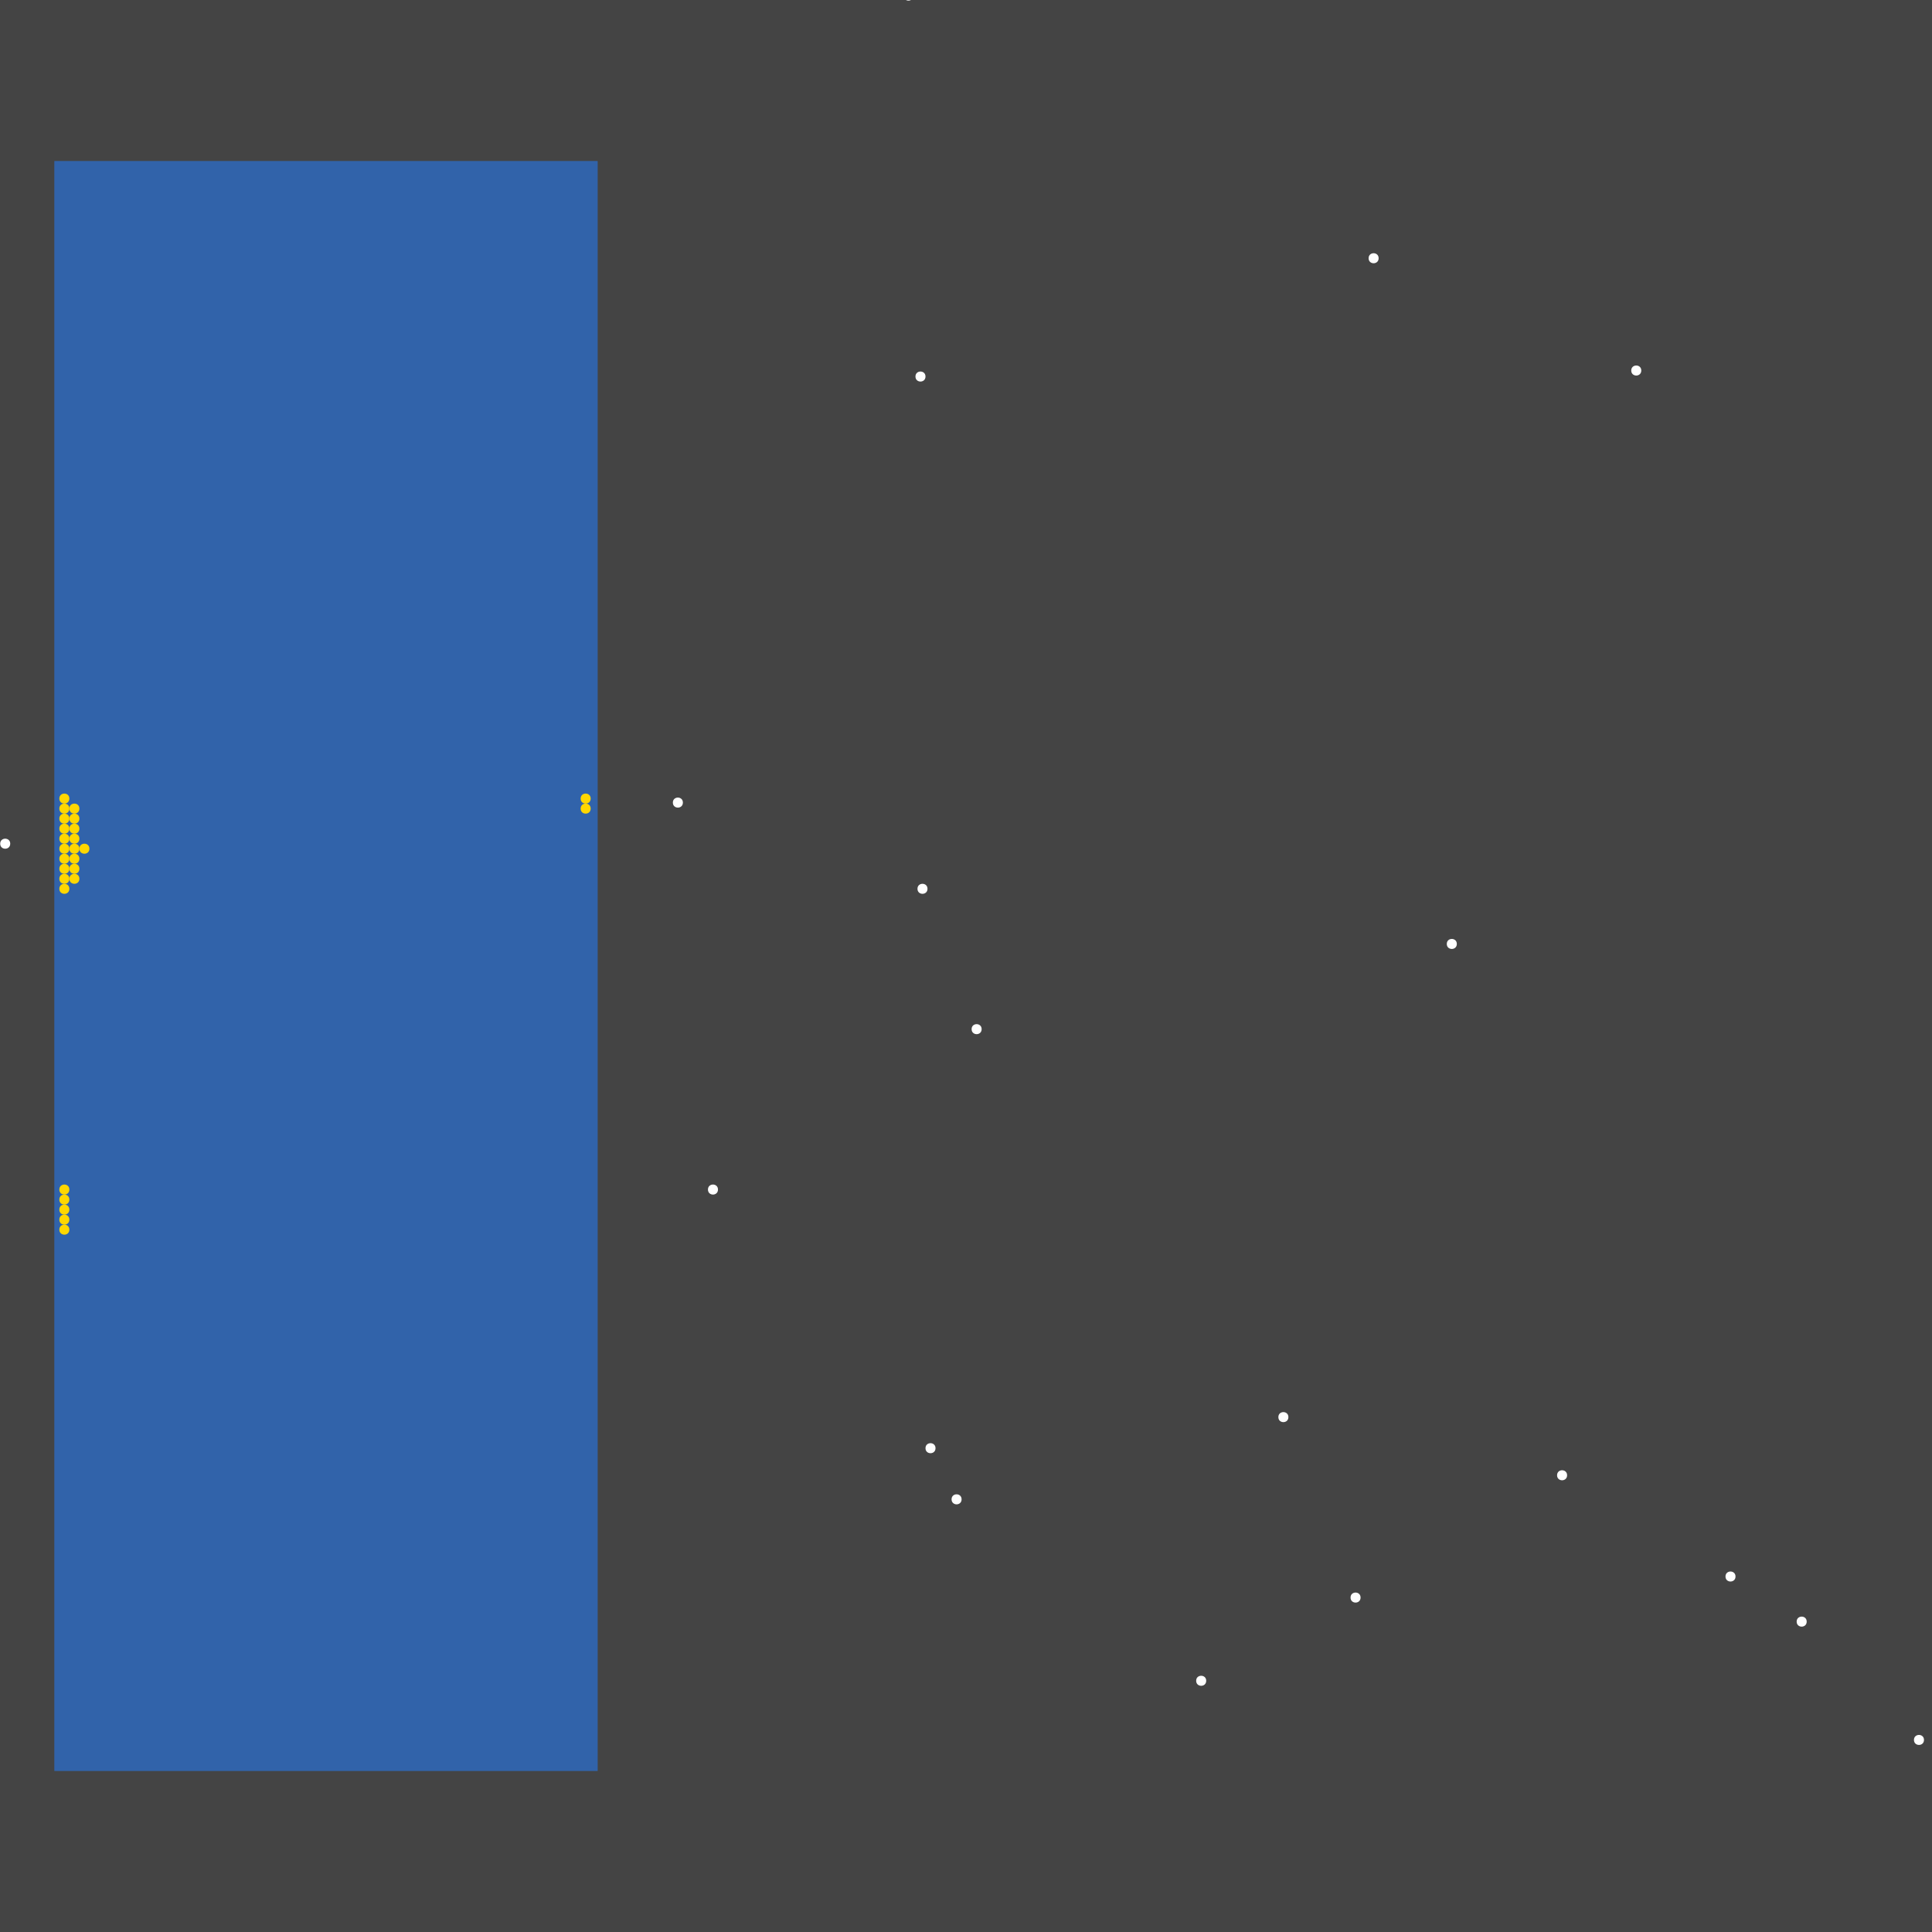<?xml version="1.0" encoding="UTF-8"?>
<svg xmlns="http://www.w3.org/2000/svg" xmlns:xlink="http://www.w3.org/1999/xlink" width="512pt" height="512pt" viewBox="0 0 512 512" version="1.1">
<g id="surface121">
<rect x="0" y="0" width="512" height="512" style="fill:rgb(26.7%,26.7%,26.7%);fill-opacity:1;stroke:none;"/>
<path style=" stroke:none;fill-rule:nonzero;fill:rgb(19.2%,38.8%,66.7%);fill-opacity:1;" d="M 14.398 42.668 L 158.391 42.668 L 158.391 469.332 L 14.398 469.332 Z M 14.398 42.668 "/>
<path style=" stroke:none;fill-rule:nonzero;fill:rgb(100%,100%,100%);fill-opacity:1;" d="M 247.922 383.785 C 247.922 385.559 245.266 385.559 245.266 383.785 C 245.266 382.016 247.922 382.016 247.922 383.785 "/>
<path style=" stroke:none;fill-rule:nonzero;fill:rgb(100%,100%,100%);fill-opacity:1;" d="M 360.566 423.371 C 360.566 425.145 357.91 425.145 357.91 423.371 C 357.91 421.602 360.566 421.602 360.566 423.371 "/>
<path style=" stroke:none;fill-rule:nonzero;fill:rgb(100%,100%,100%);fill-opacity:1;" d="M 365.352 68.438 C 365.352 70.207 362.695 70.207 362.695 68.438 C 362.695 66.664 365.352 66.664 365.352 68.438 "/>
<path style=" stroke:none;fill-rule:nonzero;fill:rgb(100%,100%,100%);fill-opacity:1;" d="M 459.93 417.793 C 459.93 419.562 457.273 419.562 457.273 417.793 C 457.273 416.023 459.93 416.023 459.93 417.793 "/>
<path style=" stroke:none;fill-rule:nonzero;fill:rgb(100%,100%,100%);fill-opacity:1;" d="M 245.266 99.785 C 245.266 101.559 242.609 101.559 242.609 99.785 C 242.609 98.016 245.266 98.016 245.266 99.785 "/>
<path style=" stroke:none;fill-rule:nonzero;fill:rgb(100%,100%,100%);fill-opacity:1;" d="M 245.797 235.543 C 245.797 237.312 243.141 237.312 243.141 235.543 C 243.141 233.773 245.797 233.773 245.797 235.543 "/>
<path style=" stroke:none;fill-rule:nonzero;fill:rgb(100%,100%,100%);fill-opacity:1;" d="M 190.273 315.242 C 190.273 317.016 187.617 317.016 187.617 315.242 C 187.617 313.473 190.273 313.473 190.273 315.242 "/>
<path style=" stroke:none;fill-rule:nonzero;fill:rgb(100%,100%,100%);fill-opacity:1;" d="M 478.793 429.746 C 478.793 431.52 476.133 431.52 476.133 429.746 C 476.133 427.977 478.793 427.977 478.793 429.746 "/>
<path style=" stroke:none;fill-rule:nonzero;fill:rgb(100%,100%,100%);fill-opacity:1;" d="M 319.656 445.422 C 319.656 447.195 316.996 447.195 316.996 445.422 C 316.996 443.652 319.656 443.652 319.656 445.422 "/>
<path style=" stroke:none;fill-rule:nonzero;fill:rgb(100%,100%,100%);fill-opacity:1;" d="M 260.145 272.738 C 260.145 274.508 257.488 274.508 257.488 272.738 C 257.488 270.965 260.145 270.965 260.145 272.738 "/>
<path style=" stroke:none;fill-rule:nonzero;fill:rgb(100%,100%,100%);fill-opacity:1;" d="M 415.297 390.961 C 415.297 392.73 412.641 392.73 412.641 390.961 C 412.641 389.191 415.297 389.191 415.297 390.961 "/>
<path style=" stroke:none;fill-rule:nonzero;fill:rgb(100%,100%,100%);fill-opacity:1;" d="M 180.973 212.695 C 180.973 214.469 178.316 214.469 178.316 212.695 C 178.316 210.926 180.973 210.926 180.973 212.695 "/>
<path style=" stroke:none;fill-rule:nonzero;fill:rgb(100%,100%,100%);fill-opacity:1;" d="M 386.074 250.156 C 386.074 251.926 383.414 251.926 383.414 250.156 C 383.414 248.383 386.074 248.383 386.074 250.156 "/>
<path style=" stroke:none;fill-rule:nonzero;fill:rgb(100%,100%,100%);fill-opacity:1;" d="M 434.957 98.191 C 434.957 99.965 432.297 99.965 432.297 98.191 C 432.297 96.422 434.957 96.422 434.957 98.191 "/>
<path style=" stroke:none;fill-rule:nonzero;fill:rgb(100%,100%,100%);fill-opacity:1;" d="M 341.438 375.551 C 341.438 377.324 338.781 377.324 338.781 375.551 C 338.781 373.781 341.438 373.781 341.438 375.551 "/>
<path style=" stroke:none;fill-rule:nonzero;fill:rgb(100%,100%,100%);fill-opacity:1;" d="M 2.711 223.59 C 2.711 225.359 0.051 225.359 0.051 223.59 C 0.051 221.816 2.711 221.816 2.711 223.59 "/>
<path style=" stroke:none;fill-rule:nonzero;fill:rgb(100%,100%,100%);fill-opacity:1;" d="M 254.832 397.336 C 254.832 399.109 252.176 399.109 252.176 397.336 C 252.176 395.566 254.832 395.566 254.832 397.336 "/>
<path style=" stroke:none;fill-rule:nonzero;fill:rgb(100%,100%,100%);fill-opacity:1;" d="M 242.078 -1.168 C 242.078 0.602 239.422 0.602 239.422 -1.168 C 239.422 -2.941 242.078 -2.941 242.078 -1.168 "/>
<path style=" stroke:none;fill-rule:nonzero;fill:rgb(100%,100%,100%);fill-opacity:1;" d="M 509.875 461.098 C 509.875 462.867 507.219 462.867 507.219 461.098 C 507.219 459.328 509.875 459.328 509.875 461.098 "/>
<path style=" stroke:none;fill-rule:nonzero;fill:rgb(100%,84.3%,0%);fill-opacity:1;" d="M 18.383 317.902 C 18.383 319.672 15.727 319.672 15.727 317.902 C 15.727 316.129 18.383 316.129 18.383 317.902 "/>
<path style=" stroke:none;fill-rule:nonzero;fill:rgb(100%,84.3%,0%);fill-opacity:1;" d="M 21.043 222.262 C 21.043 224.031 18.383 224.031 18.383 222.262 C 18.383 220.488 21.043 220.488 21.043 222.262 "/>
<path style=" stroke:none;fill-rule:nonzero;fill:rgb(100%,84.3%,0%);fill-opacity:1;" d="M 21.043 216.945 C 21.043 218.719 18.383 218.719 18.383 216.945 C 18.383 215.176 21.043 215.176 21.043 216.945 "/>
<path style=" stroke:none;fill-rule:nonzero;fill:rgb(100%,84.3%,0%);fill-opacity:1;" d="M 23.699 224.918 C 23.699 226.688 21.039 226.688 21.039 224.918 C 21.039 223.145 23.699 223.145 23.699 224.918 "/>
<path style=" stroke:none;fill-rule:nonzero;fill:rgb(100%,84.3%,0%);fill-opacity:1;" d="M 18.383 222.262 C 18.383 224.031 15.727 224.031 15.727 222.262 C 15.727 220.488 18.383 220.488 18.383 222.262 "/>
<path style=" stroke:none;fill-rule:nonzero;fill:rgb(100%,84.3%,0%);fill-opacity:1;" d="M 21.043 227.574 C 21.043 229.344 18.383 229.344 18.383 227.574 C 18.383 225.801 21.043 225.801 21.043 227.574 "/>
<path style=" stroke:none;fill-rule:nonzero;fill:rgb(100%,84.3%,0%);fill-opacity:1;" d="M 18.383 315.242 C 18.383 317.016 15.727 317.016 15.727 315.242 C 15.727 313.473 18.383 313.473 18.383 315.242 "/>
<path style=" stroke:none;fill-rule:nonzero;fill:rgb(100%,84.3%,0%);fill-opacity:1;" d="M 18.383 323.215 C 18.383 324.984 15.727 324.984 15.727 323.215 C 15.727 321.445 18.383 321.445 18.383 323.215 "/>
<path style=" stroke:none;fill-rule:nonzero;fill:rgb(100%,84.3%,0%);fill-opacity:1;" d="M 18.383 224.918 C 18.383 226.688 15.727 226.688 15.727 224.918 C 15.727 223.145 18.383 223.145 18.383 224.918 "/>
<path style=" stroke:none;fill-rule:nonzero;fill:rgb(100%,84.3%,0%);fill-opacity:1;" d="M 18.383 219.602 C 18.383 221.375 15.727 221.375 15.727 219.602 C 15.727 217.832 18.383 217.832 18.383 219.602 "/>
<path style=" stroke:none;fill-rule:nonzero;fill:rgb(100%,84.3%,0%);fill-opacity:1;" d="M 18.383 227.574 C 18.383 229.344 15.727 229.344 15.727 227.574 C 15.727 225.801 18.383 225.801 18.383 227.574 "/>
<path style=" stroke:none;fill-rule:nonzero;fill:rgb(100%,84.3%,0%);fill-opacity:1;" d="M 156.535 214.289 C 156.535 216.062 153.875 216.062 153.875 214.289 C 153.875 212.52 156.535 212.52 156.535 214.289 "/>
<path style=" stroke:none;fill-rule:nonzero;fill:rgb(100%,84.3%,0%);fill-opacity:1;" d="M 21.043 224.918 C 21.043 226.688 18.383 226.688 18.383 224.918 C 18.383 223.145 21.043 223.145 21.043 224.918 "/>
<path style=" stroke:none;fill-rule:nonzero;fill:rgb(100%,84.3%,0%);fill-opacity:1;" d="M 18.383 230.23 C 18.383 232 15.727 232 15.727 230.23 C 15.727 228.457 18.383 228.457 18.383 230.23 "/>
<path style=" stroke:none;fill-rule:nonzero;fill:rgb(100%,84.3%,0%);fill-opacity:1;" d="M 21.043 219.602 C 21.043 221.375 18.383 221.375 18.383 219.602 C 18.383 217.832 21.043 217.832 21.043 219.602 "/>
<path style=" stroke:none;fill-rule:nonzero;fill:rgb(100%,84.3%,0%);fill-opacity:1;" d="M 18.383 320.559 C 18.383 322.328 15.727 322.328 15.727 320.559 C 15.727 318.785 18.383 318.785 18.383 320.559 "/>
<path style=" stroke:none;fill-rule:nonzero;fill:rgb(100%,84.3%,0%);fill-opacity:1;" d="M 18.383 216.945 C 18.383 218.719 15.727 218.719 15.727 216.945 C 15.727 215.176 18.383 215.176 18.383 216.945 "/>
<path style=" stroke:none;fill-rule:nonzero;fill:rgb(100%,84.3%,0%);fill-opacity:1;" d="M 18.383 235.543 C 18.383 237.312 15.727 237.312 15.727 235.543 C 15.727 233.773 18.383 233.773 18.383 235.543 "/>
<path style=" stroke:none;fill-rule:nonzero;fill:rgb(100%,84.3%,0%);fill-opacity:1;" d="M 18.383 325.871 C 18.383 327.641 15.727 327.641 15.727 325.871 C 15.727 324.102 18.383 324.102 18.383 325.871 "/>
<path style=" stroke:none;fill-rule:nonzero;fill:rgb(100%,84.3%,0%);fill-opacity:1;" d="M 156.535 211.633 C 156.535 213.402 153.875 213.402 153.875 211.633 C 153.875 209.863 156.535 209.863 156.535 211.633 "/>
<path style=" stroke:none;fill-rule:nonzero;fill:rgb(100%,84.3%,0%);fill-opacity:1;" d="M 18.383 211.633 C 18.383 213.402 15.727 213.402 15.727 211.633 C 15.727 209.863 18.383 209.863 18.383 211.633 "/>
<path style=" stroke:none;fill-rule:nonzero;fill:rgb(100%,84.3%,0%);fill-opacity:1;" d="M 21.043 214.289 C 21.043 216.062 18.383 216.062 18.383 214.289 C 18.383 212.52 21.043 212.52 21.043 214.289 "/>
<path style=" stroke:none;fill-rule:nonzero;fill:rgb(100%,84.3%,0%);fill-opacity:1;" d="M 21.043 232.887 C 21.043 234.656 18.383 234.656 18.383 232.887 C 18.383 231.117 21.043 231.117 21.043 232.887 "/>
<path style=" stroke:none;fill-rule:nonzero;fill:rgb(100%,84.3%,0%);fill-opacity:1;" d="M 18.383 214.289 C 18.383 216.062 15.727 216.062 15.727 214.289 C 15.727 212.52 18.383 212.52 18.383 214.289 "/>
<path style=" stroke:none;fill-rule:nonzero;fill:rgb(100%,84.3%,0%);fill-opacity:1;" d="M 18.383 232.887 C 18.383 234.656 15.727 234.656 15.727 232.887 C 15.727 231.117 18.383 231.117 18.383 232.887 "/>
<path style=" stroke:none;fill-rule:nonzero;fill:rgb(100%,84.3%,0%);fill-opacity:1;" d="M 21.043 230.23 C 21.043 232 18.383 232 18.383 230.23 C 18.383 228.457 21.043 228.457 21.043 230.23 "/>
</g>
</svg>
